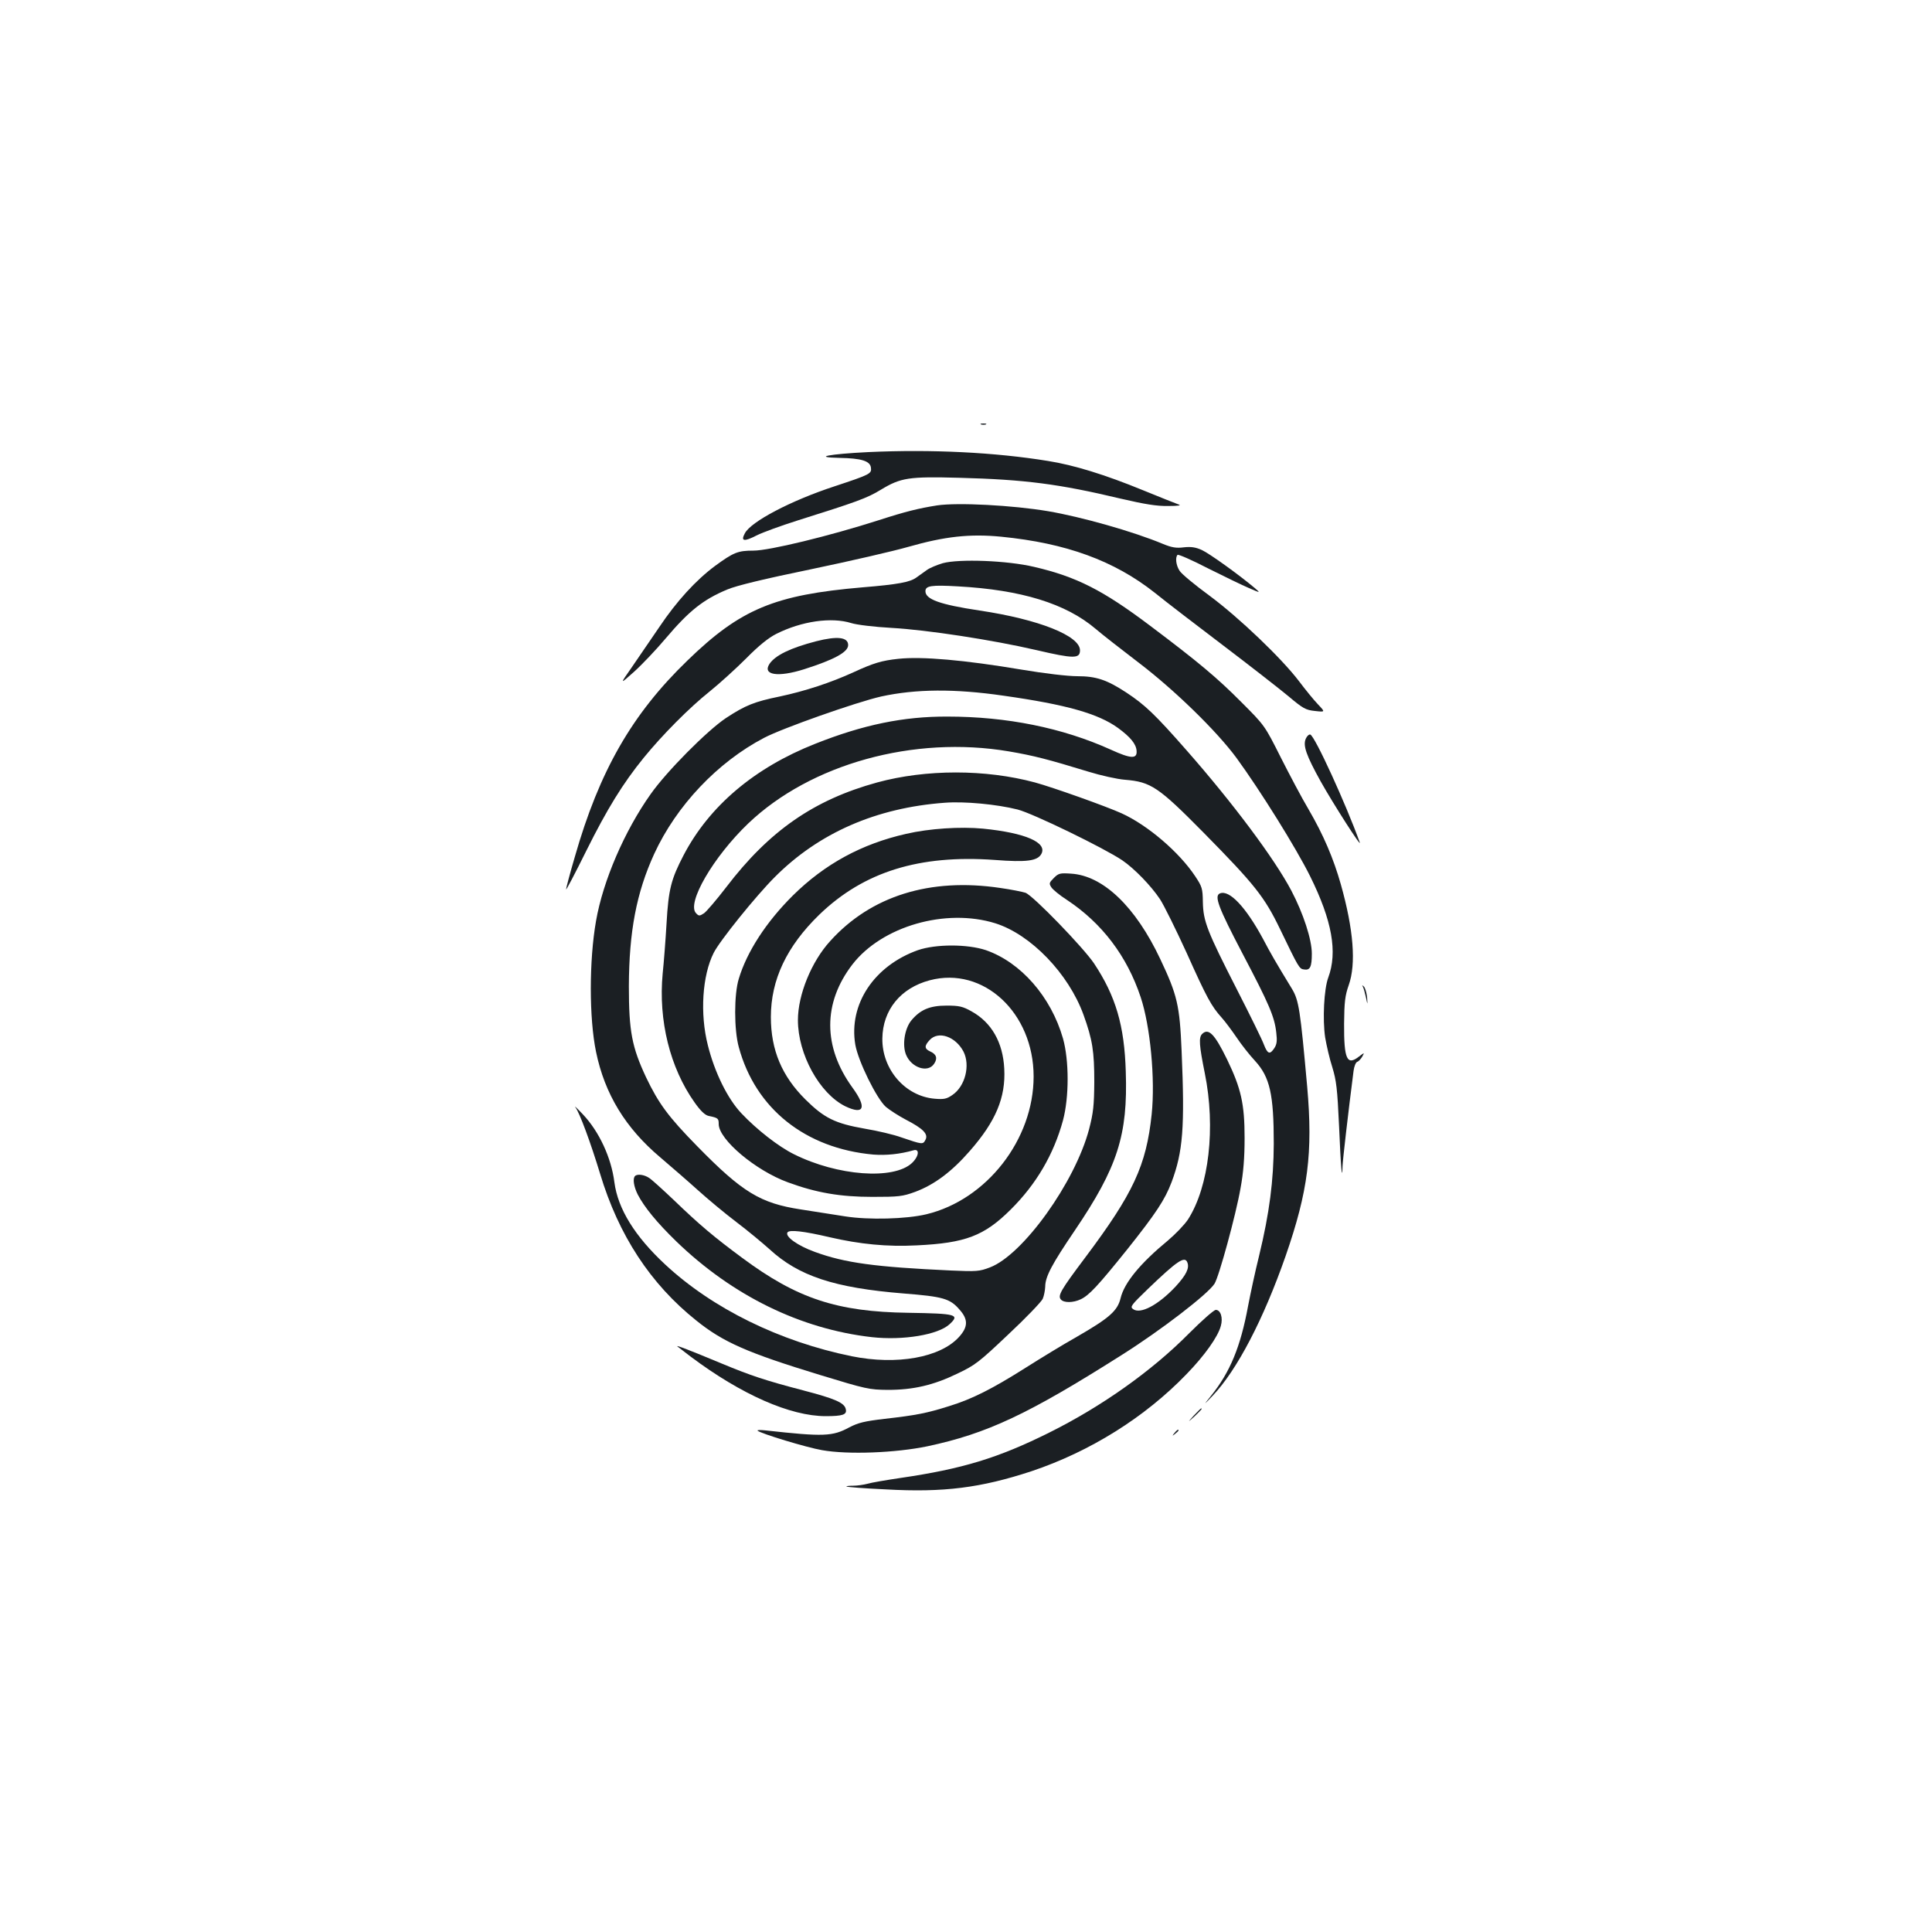 <?xml version="1.0" standalone="no"?>
<!DOCTYPE svg PUBLIC "-//W3C//DTD SVG 20010904//EN"
 "http://www.w3.org/TR/2001/REC-SVG-20010904/DTD/svg10.dtd">
<svg version="1.0" xmlns="http://www.w3.org/2000/svg"
 width="1000pt" height="1000pt" viewBox="0 0 1000 1000"
 preserveAspectRatio="xMidYMid meet">
<g transform="translate(0,1000) scale(0.1,-0.1)"
fill="#1b1f23" stroke="none">
<path d="M5078 7803 c6 -2 18 -2 25 0 6 3 1 5 -13 5 -14 0 -19 -2 -12 -5z"/>
<path d="M4495 7660 c-204 -10 -293 -27 -150 -30 114 -2 159 -16 163 -51 4
-31 -4 -35 -188 -96 -226 -74 -434 -183 -465 -244 -22 -41 -4 -44 62 -10 32
16 126 50 208 76 308 97 362 116 434 160 104 63 145 69 406 62 341 -9 517 -32
836 -108 125 -29 186 -39 245 -38 53 0 71 3 54 8 -14 5 -97 38 -185 74 -195
80 -357 130 -490 151 -276 45 -604 61 -930 46z"/>
<path d="M4850 7384 c-95 -15 -164 -32 -300 -76 -259 -83 -569 -158 -650 -158
-81 0 -103 -9 -200 -80 -98 -73 -198 -182 -287 -315 -45 -66 -109 -160 -143
-209 -63 -90 -63 -90 12 -23 41 37 115 115 163 172 122 144 195 202 320 254
47 20 192 55 435 105 201 42 427 94 503 116 186 53 316 68 479 52 336 -33 585
-124 795 -290 59 -48 220 -171 357 -275 137 -104 287 -221 334 -260 76 -64 90
-72 138 -77 54 -6 54 -6 16 34 -22 23 -66 77 -99 121 -90 118 -308 327 -463
442 -75 55 -144 112 -154 128 -19 28 -24 70 -11 83 4 4 75 -27 158 -70 84 -42
179 -88 212 -102 60 -26 60 -26 30 0 -83 70 -235 179 -274 197 -33 15 -57 18
-94 14 -38 -5 -62 -1 -106 17 -155 65 -425 141 -596 170 -184 31 -468 46 -575
30z"/>
<path d="M4880 7085 c-30 -9 -67 -24 -82 -35 -16 -11 -40 -29 -56 -40 -32 -23
-94 -35 -277 -50 -456 -39 -632 -112 -907 -379 -287 -277 -456 -572 -583
-1017 -25 -85 -45 -161 -45 -167 0 -7 47 83 104 198 108 217 189 349 298 483
95 117 237 260 340 342 51 41 137 119 190 172 65 66 116 107 156 127 131 66
285 88 388 56 28 -9 119 -20 209 -25 181 -10 522 -62 750 -115 193 -45 225
-45 225 -1 0 75 -212 160 -520 206 -206 31 -280 58 -280 100 0 28 30 33 168
25 328 -18 559 -89 713 -220 35 -30 134 -107 219 -172 186 -141 407 -356 510
-496 122 -167 308 -465 381 -612 114 -230 143 -393 94 -525 -22 -59 -30 -216
-16 -310 7 -41 23 -111 37 -154 21 -69 26 -110 35 -305 9 -214 16 -293 18
-207 1 31 28 267 57 493 3 23 11 44 19 47 7 2 19 15 26 27 12 22 12 22 -16 1
-63 -50 -79 -15 -78 169 1 113 5 146 24 200 39 110 25 288 -41 522 -38 134
-90 256 -167 388 -34 57 -98 178 -144 269 -83 165 -83 165 -204 286 -126 127
-227 211 -473 396 -243 183 -380 253 -600 304 -139 33 -387 42 -472 19z"/>
<path d="M4225 6681 c-135 -35 -212 -73 -242 -117 -38 -58 43 -71 179 -28 157
50 228 89 228 125 0 41 -55 48 -165 20z"/>
<path d="M4650 6590 c-87 -9 -131 -23 -231 -69 -120 -55 -252 -98 -383 -126
-132 -27 -179 -46 -279 -112 -96 -64 -306 -275 -389 -393 -135 -190 -247 -449
-283 -657 -36 -204 -36 -503 0 -677 45 -219 153 -395 332 -546 55 -47 143
-123 195 -170 52 -47 141 -121 199 -165 57 -43 134 -107 172 -141 151 -139
336 -200 694 -229 203 -16 240 -26 289 -83 46 -51 45 -90 -2 -142 -97 -107
-322 -147 -555 -100 -373 76 -721 247 -966 475 -157 146 -245 288 -263 426
-16 127 -79 262 -162 350 -29 31 -47 48 -40 38 22 -28 80 -186 128 -344 96
-319 261 -571 498 -760 139 -112 264 -167 641 -282 239 -73 254 -76 350 -77
132 0 236 24 360 84 93 44 113 60 265 204 91 85 170 168 177 183 7 16 12 44
13 63 0 52 35 117 153 291 222 328 275 494 264 822 -7 239 -52 391 -164 560
-55 82 -315 351 -355 366 -15 5 -74 17 -131 25 -363 54 -669 -41 -880 -275
-97 -106 -167 -278 -167 -409 0 -177 112 -380 245 -446 98 -47 113 -7 37 97
-153 211 -153 438 0 637 153 198 483 293 740 213 184 -58 379 -261 456 -473
47 -130 56 -190 56 -348 -1 -123 -5 -160 -27 -245 -73 -275 -342 -650 -513
-715 -55 -21 -69 -22 -204 -16 -389 18 -546 39 -702 96 -89 32 -156 80 -142
101 9 15 83 7 219 -25 156 -36 297 -50 450 -42 252 12 349 49 486 185 133 132
223 286 271 462 32 120 32 310 0 424 -62 216 -218 394 -399 457 -96 32 -259
32 -352 0 -227 -81 -359 -280 -324 -489 15 -86 110 -279 158 -322 19 -16 65
-46 103 -66 91 -47 118 -75 102 -105 -13 -25 -16 -24 -125 13 -38 14 -123 34
-189 45 -154 27 -210 55 -307 151 -122 121 -179 256 -179 427 0 193 82 366
251 530 230 222 518 311 907 283 167 -13 222 -5 242 31 32 59 -82 109 -302
131 -117 11 -277 1 -398 -27 -230 -52 -421 -156 -586 -319 -138 -137 -238
-291 -280 -431 -25 -80 -25 -264 0 -354 86 -318 344 -524 696 -556 67 -5 137
2 208 22 33 10 29 -31 -8 -66 -95 -88 -385 -67 -611 46 -79 39 -192 127 -272
212 -71 75 -138 211 -173 351 -42 164 -29 362 30 479 31 62 218 294 316 392
228 229 525 359 880 385 102 8 270 -8 377 -35 79 -20 449 -200 542 -263 63
-43 149 -132 195 -201 21 -32 83 -158 138 -278 104 -232 128 -276 182 -336 18
-20 52 -66 76 -101 24 -36 67 -91 96 -122 77 -84 97 -173 97 -429 -1 -191 -22
-357 -76 -580 -20 -80 -45 -197 -57 -260 -39 -211 -93 -342 -192 -465 -40 -50
-40 -50 8 0 127 133 264 397 378 723 117 337 142 535 112 877 -36 400 -43 447
-79 507 -86 141 -110 183 -150 259 -88 163 -173 254 -222 235 -32 -12 -10 -71
118 -315 135 -257 164 -323 173 -406 5 -42 3 -60 -10 -80 -23 -35 -35 -31 -54
18 -8 23 -71 151 -139 284 -156 305 -175 355 -177 454 -1 70 -4 80 -40 134
-83 125 -246 264 -380 325 -79 36 -357 135 -449 160 -256 69 -564 69 -817 0
-328 -90 -559 -251 -781 -542 -50 -65 -102 -126 -115 -135 -23 -15 -27 -15
-41 0 -51 51 89 292 270 465 323 308 857 456 1348 373 130 -22 206 -42 412
-105 65 -20 150 -39 190 -42 134 -11 173 -37 406 -273 266 -270 316 -333 397
-501 96 -199 99 -205 124 -208 31 -5 40 13 40 82 0 73 -44 208 -106 326 -87
165 -302 453 -542 726 -164 187 -216 236 -313 300 -101 66 -156 84 -253 84
-49 0 -169 14 -288 34 -297 50 -516 69 -638 56z m545 -191 c325 -46 490 -93
592 -167 64 -47 94 -83 96 -119 3 -42 -29 -41 -134 7 -250 113 -538 171 -845
171 -227 1 -436 -42 -685 -141 -314 -124 -548 -322 -681 -577 -64 -123 -78
-175 -88 -353 -5 -85 -14 -202 -20 -259 -23 -243 38 -488 165 -667 31 -44 54
-66 73 -70 49 -10 52 -13 52 -42 0 -80 191 -241 359 -302 147 -54 271 -75 436
-75 137 0 156 2 222 26 99 37 189 104 283 212 134 153 186 276 178 426 -7 136
-66 239 -169 296 -46 26 -65 30 -129 30 -88 0 -137 -21 -184 -78 -34 -43 -47
-127 -26 -177 28 -67 113 -95 145 -46 19 28 12 50 -21 64 -30 14 -30 29 -2 59
45 49 134 18 175 -60 36 -71 9 -180 -58 -225 -29 -20 -43 -23 -91 -19 -153 13
-273 152 -271 312 2 147 94 261 245 301 278 74 538 -168 538 -498 0 -326 -243
-638 -555 -713 -104 -25 -299 -30 -420 -11 -55 9 -158 25 -230 36 -209 32
-302 88 -536 327 -150 153 -200 221 -265 357 -73 156 -89 237 -89 471 1 283
39 484 131 685 115 250 328 475 569 601 95 50 478 185 606 214 179 39 380 41
634 4z"/>
<path d="M6759 6177 c-16 -35 1 -85 77 -222 62 -111 214 -349 202 -315 -71
197 -232 550 -256 558 -6 2 -17 -7 -23 -21z"/>
<path d="M5455 5456 c-25 -25 -26 -29 -13 -49 8 -12 43 -41 79 -64 183 -121
312 -291 383 -504 50 -150 76 -424 57 -607 -28 -265 -95 -409 -344 -741 -127
-169 -143 -197 -126 -217 15 -18 63 -18 103 1 44 21 90 71 242 260 147 185
193 254 228 346 59 158 69 282 52 679 -10 237 -22 289 -111 477 -128 271 -296
431 -461 441 -57 4 -65 2 -89 -22z"/>
<path d="M7054 4893 c4 -7 11 -32 16 -55 9 -43 9 -43 6 1 -3 24 -10 49 -17 55
-9 8 -10 8 -5 -1z"/>
<path d="M6222 4648 c-18 -18 -15 -59 14 -203 57 -281 22 -587 -87 -757 -18
-27 -64 -75 -103 -108 -143 -118 -227 -219 -246 -300 -16 -65 -58 -102 -226
-199 -71 -40 -189 -112 -263 -159 -174 -110 -278 -163 -398 -200 -118 -37
-169 -47 -335 -66 -103 -12 -136 -20 -182 -44 -87 -47 -132 -49 -431 -16 -27
3 -47 3 -44 -1 16 -15 253 -87 334 -101 135 -24 381 -14 545 20 310 66 522
166 1005 472 203 128 445 314 481 369 23 35 111 357 135 495 15 81 21 158 21
260 0 176 -18 256 -91 407 -64 131 -96 164 -129 131z m-76 -1183 c11 -29 -6
-64 -61 -124 -89 -95 -182 -145 -220 -117 -17 12 -11 20 76 104 153 147 192
173 205 137z"/>
<path d="M3287 3913 c-13 -13 -7 -54 14 -96 34 -65 98 -144 200 -243 291 -281
643 -453 1011 -495 162 -18 344 12 403 67 54 50 36 55 -213 59 -370 5 -577 74
-860 284 -147 109 -219 169 -357 302 -55 52 -111 103 -125 112 -25 17 -61 22
-73 10z"/>
<path d="M6155 3099 c-192 -194 -451 -378 -724 -514 -265 -132 -450 -188 -771
-235 -74 -11 -151 -24 -170 -30 -19 -5 -53 -10 -74 -10 -22 0 -37 -2 -35 -4 2
-3 94 -10 203 -15 301 -17 493 8 755 94 304 102 587 279 803 503 94 97 162
193 177 249 12 42 -1 83 -26 83 -10 0 -72 -55 -138 -121z"/>
<path d="M3506 3031 c5 -4 36 -28 69 -53 263 -197 516 -308 699 -308 88 0 110
8 104 35 -6 34 -54 55 -223 99 -194 51 -267 75 -421 139 -161 67 -238 97 -228
88z"/>
<path d="M6179 2673 c-34 -38 -34 -38 4 -4 34 33 42 41 34 41 -2 0 -19 -17
-38 -37z"/>
<path d="M6079 2583 c-13 -16 -12 -17 4 -4 9 7 17 15 17 17 0 8 -8 3 -21 -13z"/>
</g>
</svg>
